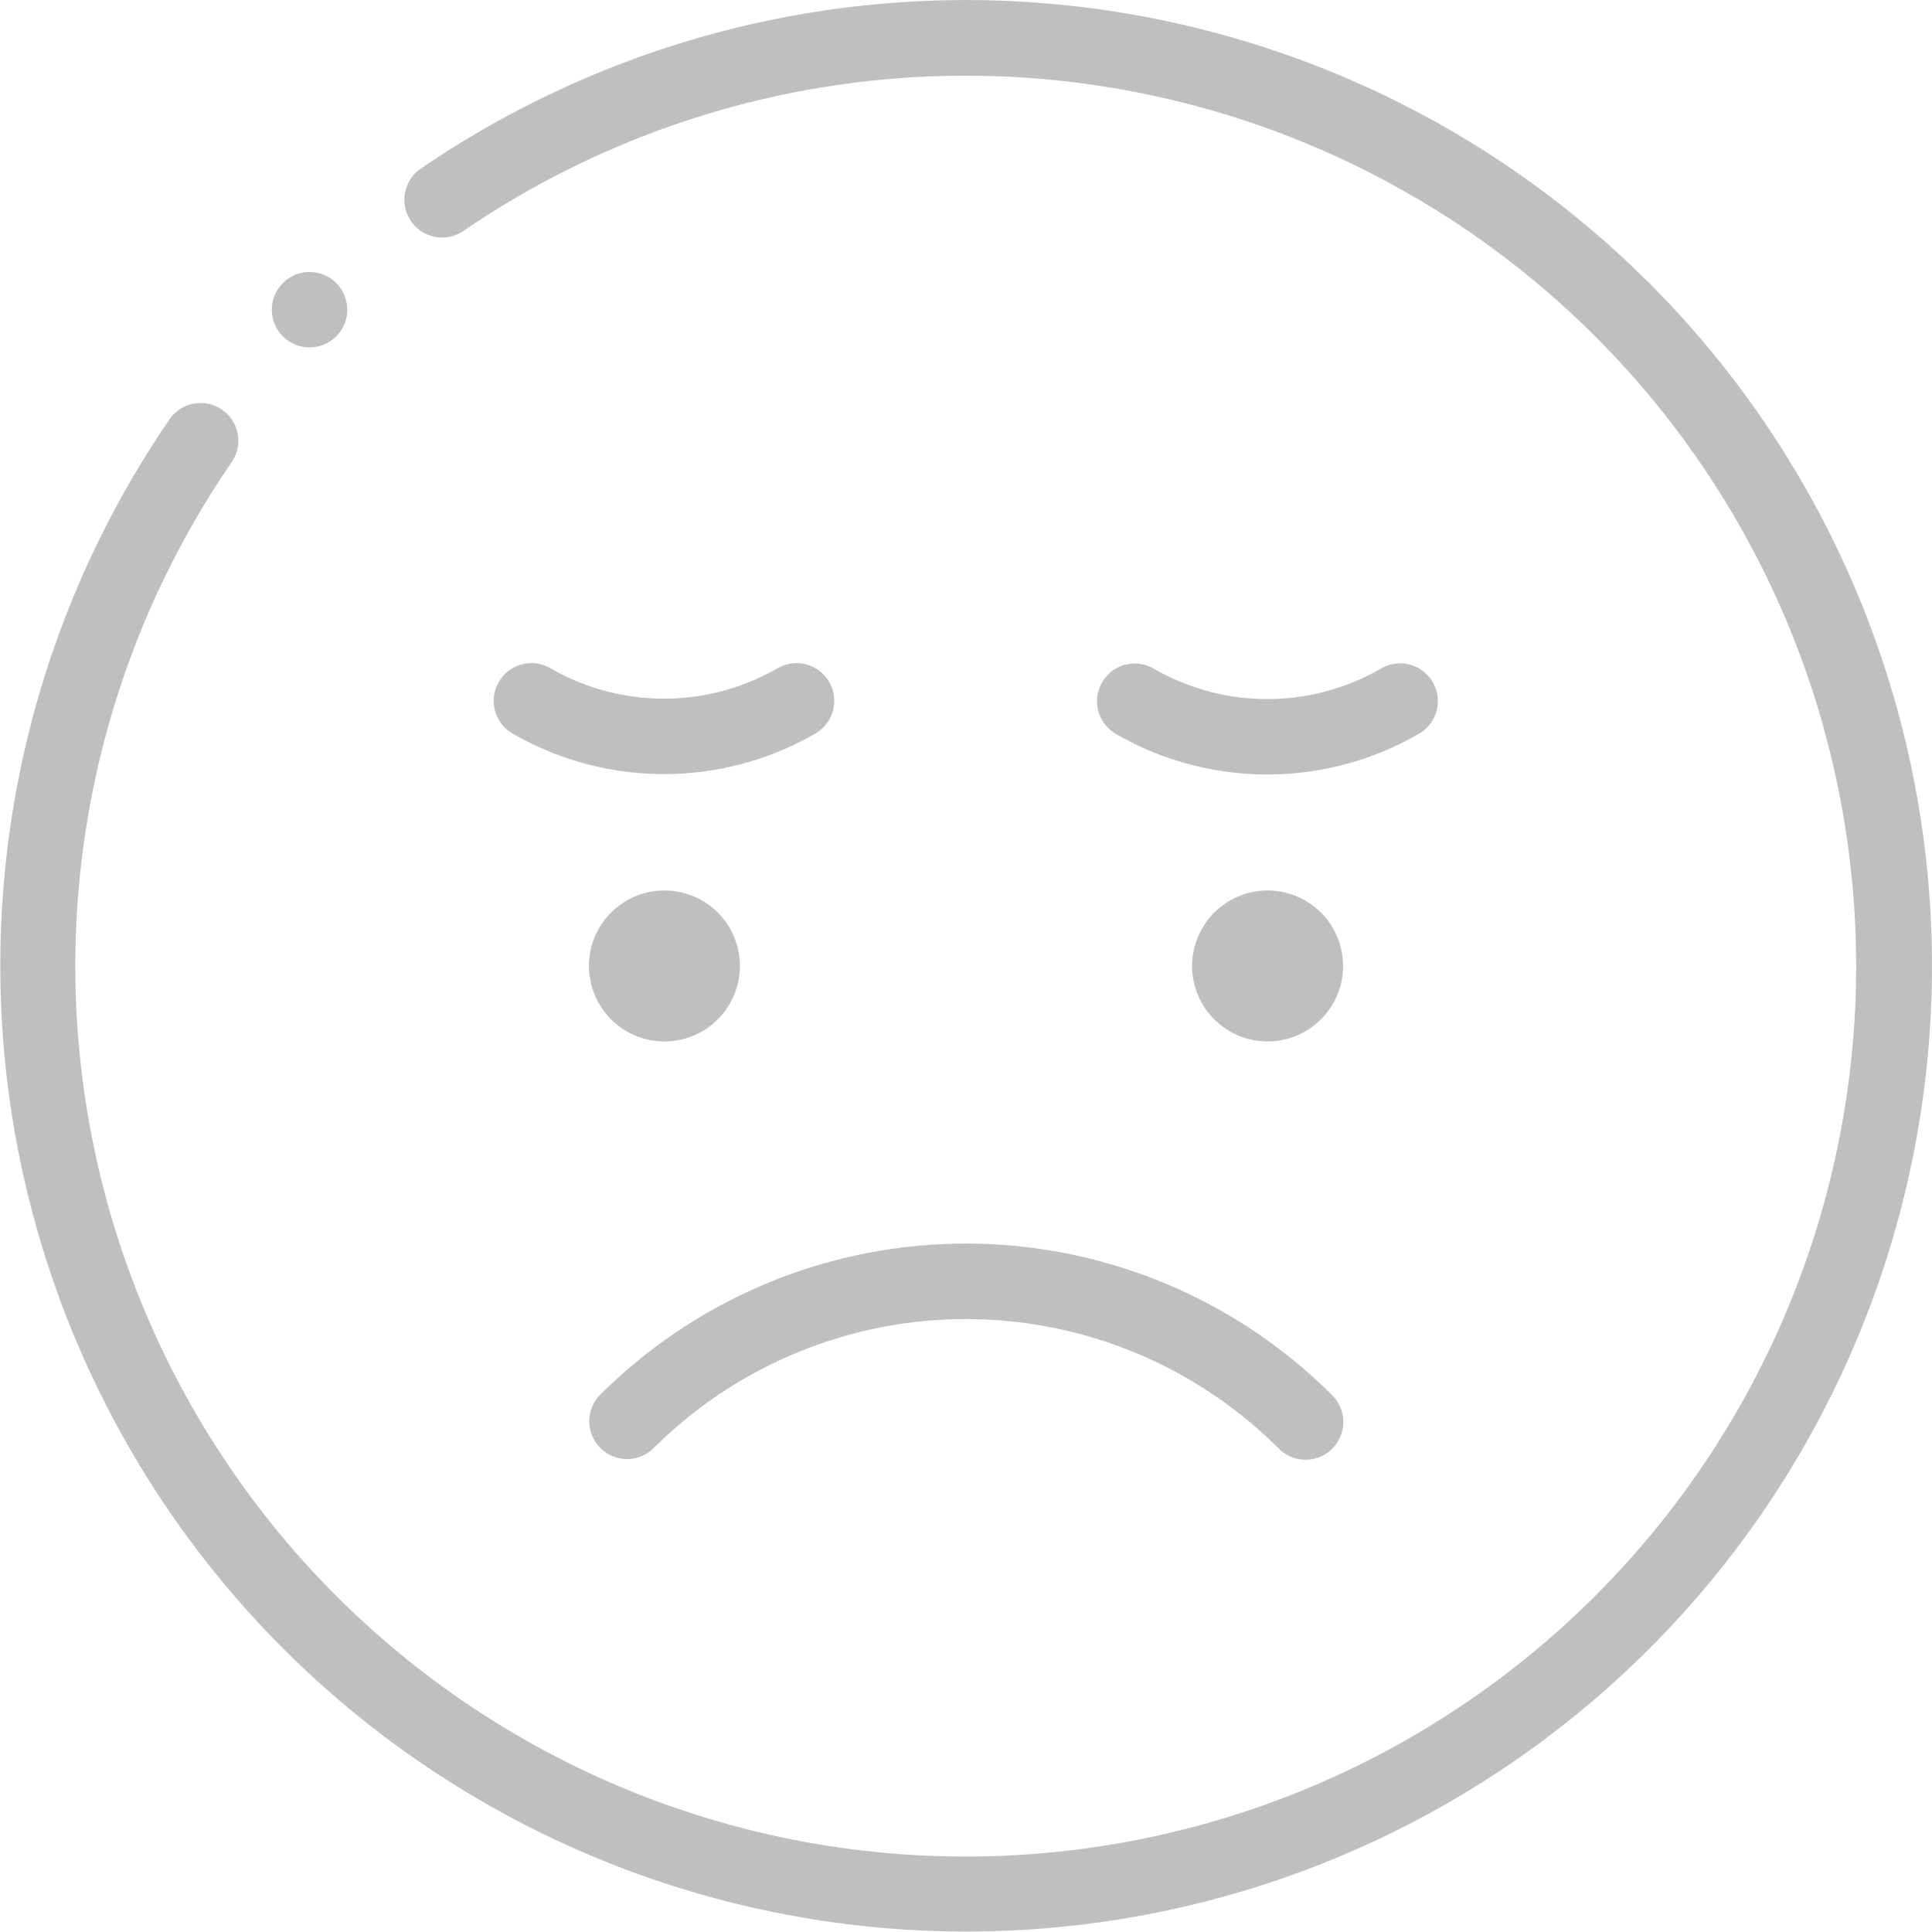 <svg xmlns="http://www.w3.org/2000/svg" id="prefix__sad" width="26.083" height="26.082" viewBox="0 0 26.083 26.082">
    <defs>
        <style>
            .prefix__cls-1{fill:#bfbfbf}
        </style>
    </defs>
    <path id="prefix__Path_37" d="M22.263 3.82a13.042 13.042 0 0 0-16.6-1.531.51.51 0 0 0 .577.84 12.021 12.021 0 1 1-3.112 3.11.509.509 0 0 0-.84-.577 13.042 13.042 0 0 0 19.975 16.6 13.041 13.041 0 0 0 0-18.443zm0 0" class="prefix__cls-1" data-name="Path 37"/>
    <path id="prefix__Path_38" d="M156.148 331.7a.51.51 0 0 0 .721.721 5.975 5.975 0 0 1 8.449 0 .509.509 0 0 0 .72-.721 6.994 6.994 0 0 0-9.89 0zm0 0" class="prefix__cls-1" data-name="Path 38" transform="translate(-148.052 -312.863)"/>
    <path id="prefix__Path_39" d="M157.015 238.038a1.019 1.019 0 1 0-1.015-1.019 1.02 1.02 0 0 0 1.015 1.019zm0 0" class="prefix__cls-1" data-name="Path 39" transform="translate(-148.049 -223.978)"/>
    <path id="prefix__Path_40" d="M316 237.019a1.019 1.019 0 1 0 1.023-1.019 1.02 1.02 0 0 0-1.023 1.019zm0 0" class="prefix__cls-1" data-name="Path 40" transform="translate(-299.906 -223.978)"/>
    <path id="prefix__Path_41" d="M134.7 175.809a3.069 3.069 0 0 1-3.069 0 .509.509 0 1 0-.509.882 4.088 4.088 0 0 0 4.088 0 .509.509 0 1 0-.509-.882zm0 0" class="prefix__cls-1" data-name="Path 41" transform="translate(-124.202 -166.788)"/>
    <path id="prefix__Path_42" d="M295.4 176a.509.509 0 0 0-.7-.186 3.069 3.069 0 0 1-3.07 0 .509.509 0 0 0-.509.882 4.088 4.088 0 0 0 4.089 0 .509.509 0 0 0 .19-.696zm0 0" class="prefix__cls-1" data-name="Path 42" transform="translate(-276.056 -166.788)"/>
    <path id="prefix__Path_43" d="M72.558 73.072a.509.509 0 1 0-.344-.885.509.509 0 0 0 .344.885zm0 0" class="prefix__cls-1" data-name="Path 43" transform="translate(-68.378 -68.382)"/>
</svg>
